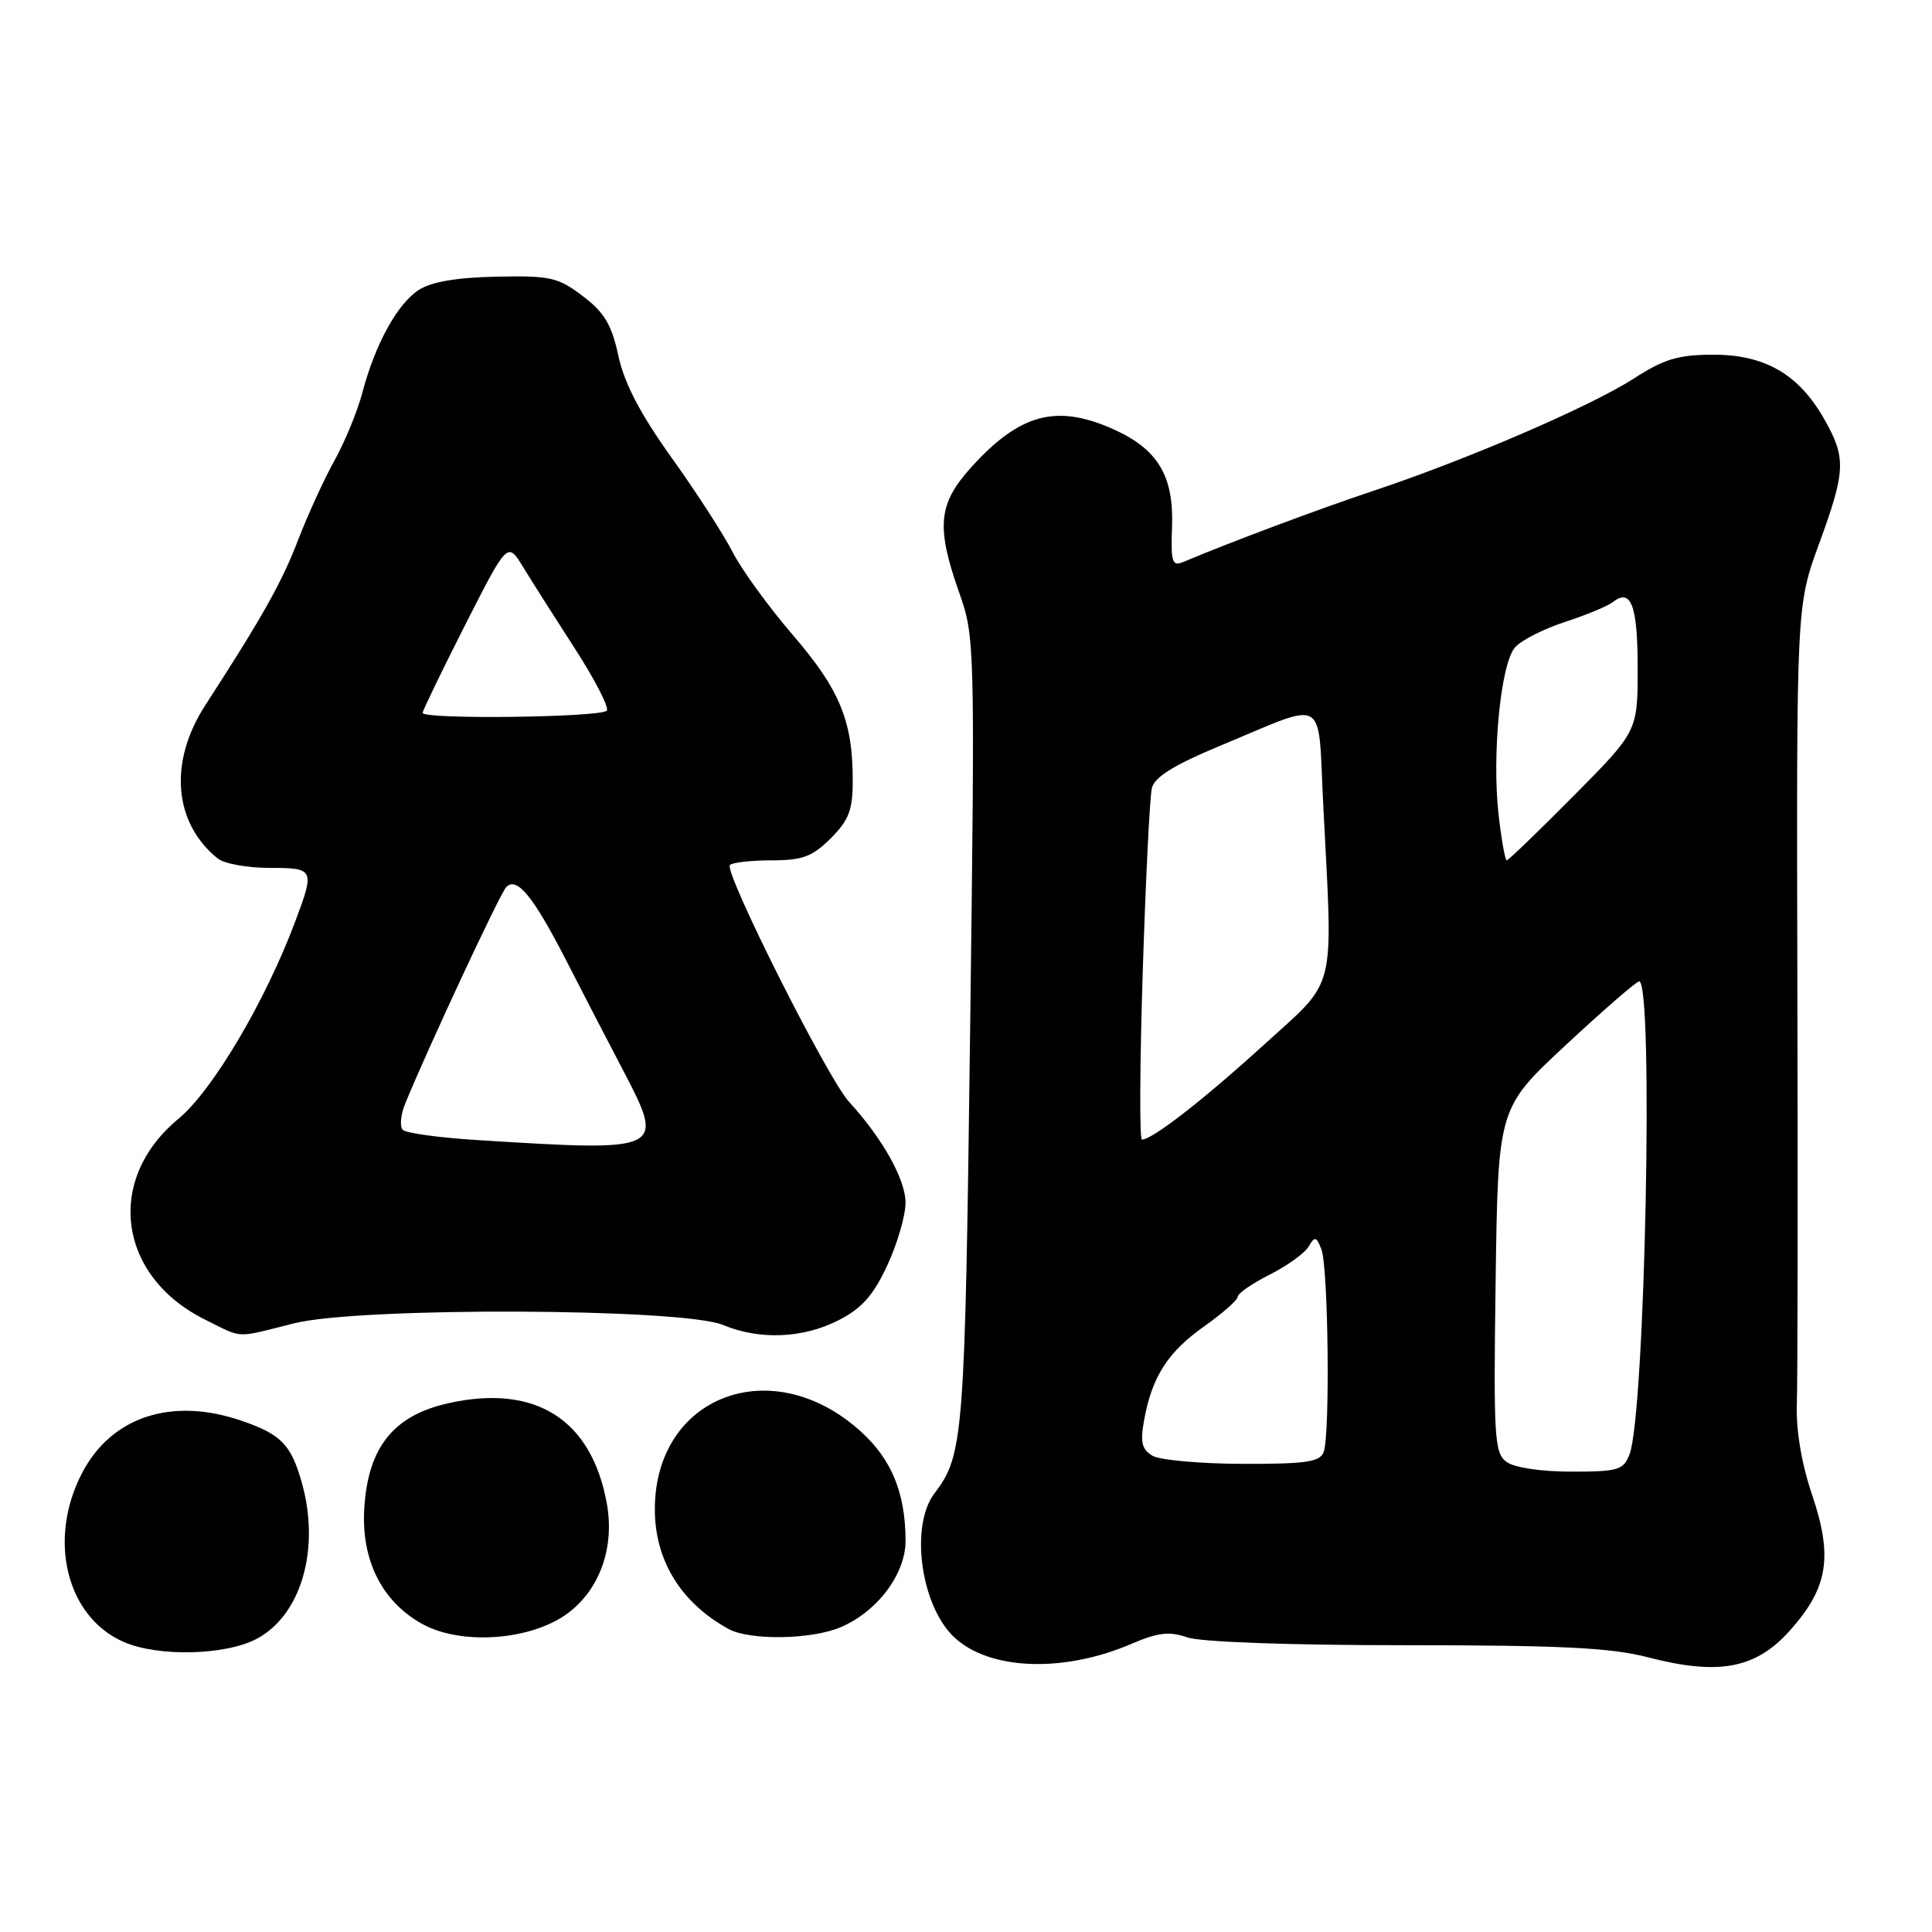 <?xml version="1.0" encoding="UTF-8" standalone="no"?>
<!DOCTYPE svg PUBLIC "-//W3C//DTD SVG 1.1//EN" "http://www.w3.org/Graphics/SVG/1.1/DTD/svg11.dtd" >
<svg xmlns="http://www.w3.org/2000/svg" xmlns:xlink="http://www.w3.org/1999/xlink" version="1.1" viewBox="0 0 256 256">
 <g >
 <path fill="currentColor"
d=" M 149.87 217.84 C 153.43 216.31 154.95 216.13 157.32 216.96 C 159.08 217.58 170.90 218.00 186.25 218.00 C 206.80 218.00 213.49 218.33 218.36 219.60 C 227.78 222.05 232.68 221.11 237.22 216.00 C 242.24 210.35 242.89 206.29 240.10 198.03 C 238.70 193.89 237.97 189.49 238.09 186.00 C 238.20 182.97 238.23 157.95 238.16 130.38 C 238.04 80.26 238.04 80.26 241.02 72.10 C 244.58 62.36 244.65 60.70 241.72 55.53 C 238.36 49.61 233.88 47.00 227.05 47.00 C 222.39 47.00 220.52 47.56 216.45 50.18 C 210.75 53.85 194.36 60.92 182.00 65.03 C 174.77 67.44 162.96 71.86 156.80 74.46 C 155.32 75.08 155.13 74.51 155.30 69.80 C 155.55 63.11 153.44 59.56 147.67 56.94 C 140.05 53.48 135.16 54.76 128.67 61.94 C 124.31 66.77 124.02 69.79 127.10 78.53 C 129.18 84.41 129.20 85.32 128.54 137.00 C 127.86 190.48 127.68 192.82 123.82 197.88 C 120.55 202.18 122.00 212.77 126.43 216.94 C 131.09 221.32 140.88 221.69 149.87 217.84 Z  M 34.02 217.15 C 39.91 214.02 42.45 205.27 40.01 196.52 C 38.58 191.44 37.29 190.09 32.13 188.30 C 22.84 185.06 14.76 187.68 10.86 195.21 C 6.28 204.03 8.82 214.27 16.40 217.57 C 20.97 219.56 29.87 219.35 34.02 217.15 Z  M 75.35 213.68 C 79.51 210.51 81.45 204.98 80.41 199.24 C 78.39 188.06 70.94 183.35 59.38 185.94 C 52.14 187.56 48.76 191.78 48.27 199.85 C 47.84 206.73 50.63 212.27 56.00 215.21 C 61.24 218.07 70.56 217.34 75.35 213.68 Z  M 111.33 215.64 C 116.21 213.60 120.00 208.58 119.99 204.17 C 119.98 197.84 118.15 193.37 114.04 189.66 C 102.30 179.05 86.77 184.94 86.77 200.00 C 86.77 206.75 90.21 212.36 96.50 215.83 C 99.29 217.38 107.42 217.27 111.33 215.64 Z  M 39.00 175.34 C 47.72 173.16 90.46 173.33 95.82 175.57 C 100.64 177.58 106.40 177.35 111.11 174.94 C 114.18 173.38 115.72 171.65 117.56 167.69 C 118.89 164.84 119.98 161.10 119.99 159.39 C 120.00 156.31 116.93 150.82 112.50 146.00 C 109.67 142.92 95.87 115.47 96.72 114.62 C 97.06 114.28 99.54 114.00 102.24 114.00 C 106.34 114.00 107.64 113.51 110.08 111.08 C 112.50 108.65 113.00 107.33 112.99 103.33 C 112.99 95.53 111.26 91.35 105.06 84.15 C 101.86 80.43 98.27 75.49 97.09 73.18 C 95.91 70.86 92.27 65.23 89.00 60.66 C 84.84 54.85 82.72 50.78 81.94 47.16 C 81.06 43.04 80.09 41.41 77.23 39.24 C 73.96 36.75 72.92 36.51 65.77 36.66 C 60.48 36.77 57.11 37.35 55.47 38.43 C 52.63 40.29 49.71 45.61 48.02 52.01 C 47.37 54.48 45.71 58.52 44.33 61.00 C 42.95 63.48 40.79 68.20 39.52 71.50 C 37.36 77.15 34.77 81.76 27.20 93.45 C 22.34 100.96 22.99 109.02 28.84 113.75 C 29.69 114.44 32.77 115.00 35.69 115.00 C 41.64 115.00 41.72 115.16 39.16 122.00 C 35.16 132.69 28.17 144.51 23.62 148.27 C 13.89 156.32 15.62 169.14 27.20 174.87 C 32.30 177.39 31.02 177.34 39.00 175.34 Z  M 199.62 193.71 C 198.01 192.53 197.89 190.46 198.18 169.62 C 198.50 146.82 198.50 146.82 207.50 138.45 C 212.45 133.85 216.81 130.06 217.19 130.04 C 219.14 129.93 217.98 187.28 215.93 192.68 C 215.13 194.79 214.44 195.00 208.22 195.00 C 204.22 195.00 200.65 194.47 199.62 193.71 Z  M 152.72 192.90 C 151.30 192.07 151.07 191.12 151.60 188.18 C 152.64 182.43 154.75 179.14 159.56 175.75 C 162.00 174.02 164.00 172.26 164.00 171.83 C 164.00 171.39 165.91 170.07 168.25 168.89 C 170.59 167.71 172.91 166.03 173.41 165.16 C 174.21 163.79 174.43 163.83 175.09 165.54 C 176.01 167.89 176.26 190.16 175.39 192.42 C 174.89 193.72 172.99 193.99 164.64 193.97 C 159.06 193.95 153.70 193.47 152.72 192.90 Z  M 151.42 128.75 C 151.81 116.51 152.35 105.57 152.63 104.43 C 152.99 102.95 155.55 101.36 161.81 98.76 C 176.08 92.84 174.59 91.96 175.34 106.73 C 176.63 132.01 177.25 129.54 167.42 138.49 C 159.38 145.80 152.69 151.00 151.31 151.00 C 150.98 151.00 151.03 140.99 151.42 128.75 Z  M 198.57 107.95 C 197.67 99.99 198.85 87.96 200.74 85.79 C 201.56 84.85 204.54 83.33 207.37 82.41 C 210.19 81.49 213.04 80.31 213.71 79.78 C 216.12 77.88 217.00 80.22 217.00 88.51 C 217.00 96.89 217.00 96.89 208.52 105.45 C 203.86 110.15 199.87 114.00 199.65 114.00 C 199.44 114.00 198.95 111.28 198.57 107.95 Z  M 63.33 151.07 C 58.28 150.76 53.80 150.15 53.37 149.71 C 52.94 149.28 53.09 147.70 53.70 146.21 C 56.77 138.72 66.26 118.38 67.08 117.54 C 68.48 116.11 70.64 118.74 74.94 127.10 C 77.02 131.17 80.43 137.75 82.51 141.72 C 88.18 152.56 88.06 152.62 63.33 151.07 Z  M 56.00 94.46 C 56.00 94.17 58.53 88.94 61.62 82.84 C 67.25 71.76 67.25 71.76 69.31 75.13 C 70.44 76.98 73.52 81.83 76.15 85.90 C 78.78 89.97 80.70 93.68 80.41 94.15 C 79.85 95.06 56.00 95.36 56.00 94.46 Z "/>
</g>
</svg>